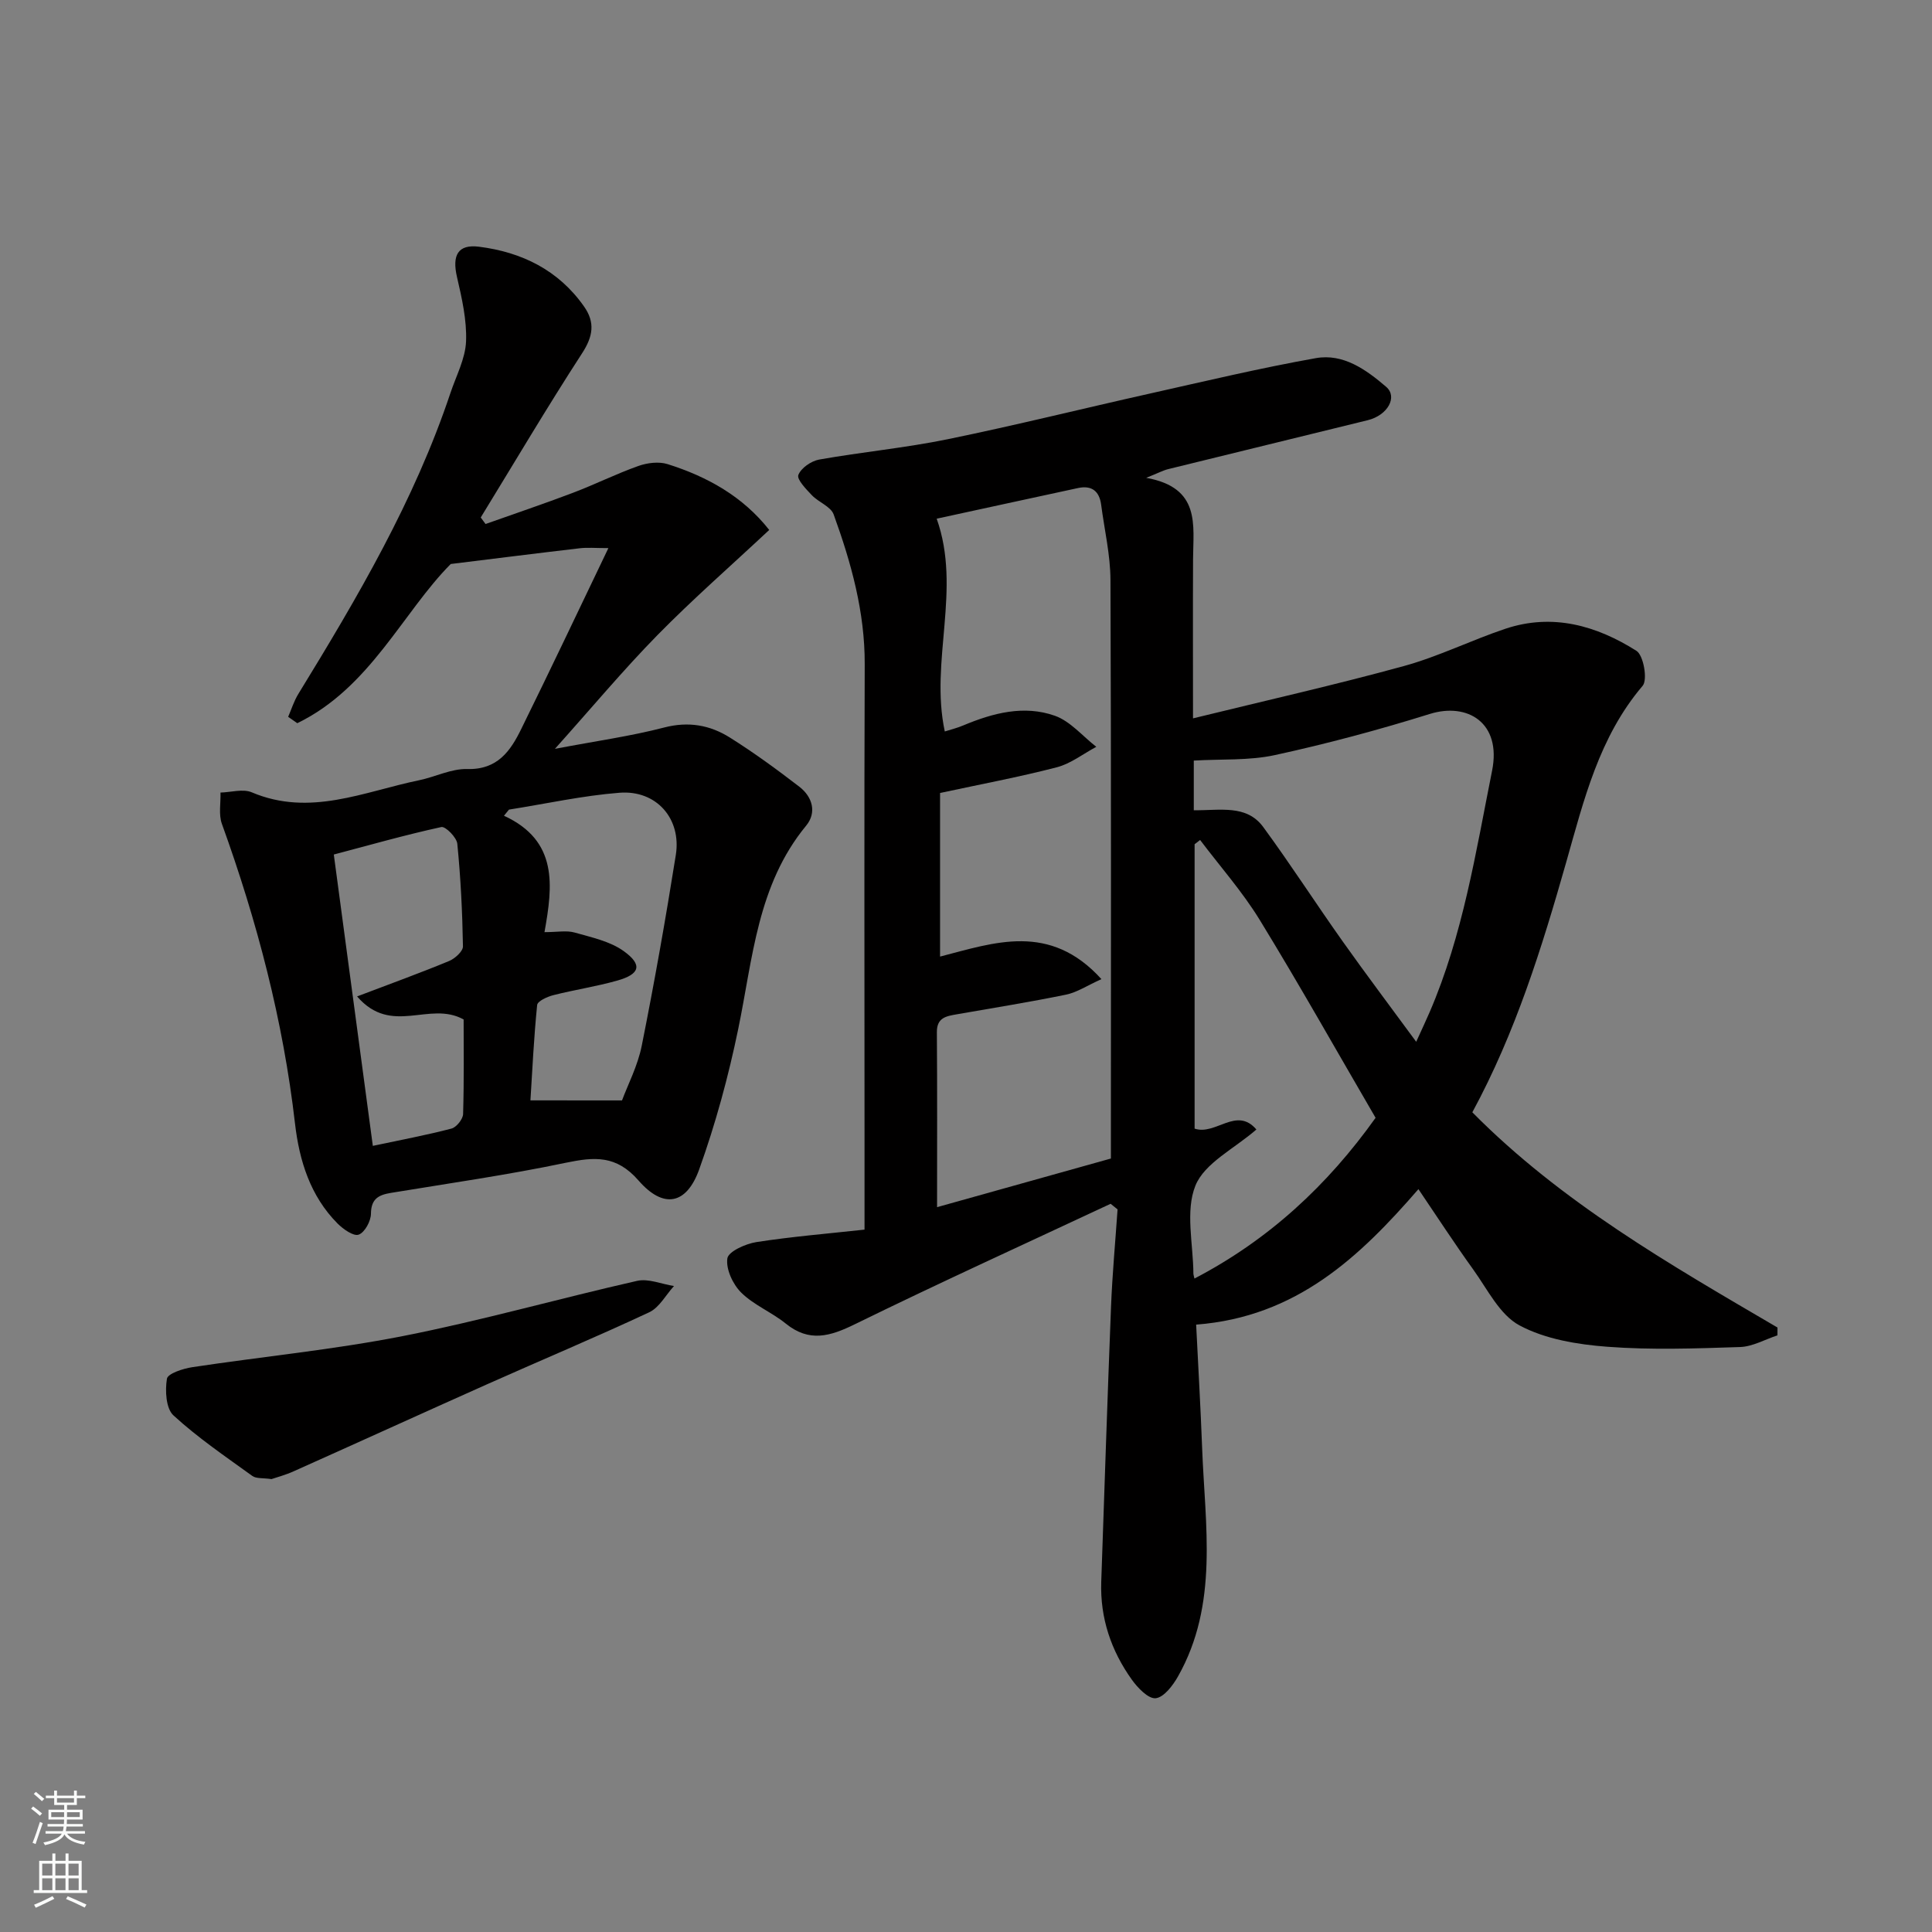 <svg enable-background="new 0 0 400 400" viewBox="0 0 400 400" xmlns="http://www.w3.org/2000/svg"><rect x="0" y="0" width="400" height="400" fill="#808080" stroke="none"/><g fill="#010000"><path d="m237.31 98.93c11.34 2.03 9.73 9.78 9.7 16.84-.05 10.64-.01 21.29-.01 32.96 14.97-3.67 29.4-6.92 43.65-10.83 7.18-1.97 13.96-5.36 21.05-7.73 9.75-3.25 18.85-.65 27.11 4.58 1.47.93 2.35 5.99 1.28 7.24-9.04 10.62-12.17 23.68-15.82 36.51-5.04 17.72-10.49 35.27-19.44 51.79 18.43 18.64 40.88 31.5 63.18 44.56 0 .54 0 1.08-.01 1.62-2.59.85-5.15 2.34-7.76 2.42-9.16.3-18.37.63-27.48-.06-6.18-.47-12.82-1.56-18.16-4.42-4.1-2.19-6.63-7.47-9.59-11.58-3.9-5.42-7.54-11.02-11.34-16.63-12.17 14.03-25.24 26.45-46.02 28.05.42 8.52.92 17.05 1.24 25.59.6 16 3.47 32.27-5.01 47.27-1.06 1.87-2.91 4.31-4.61 4.49-1.52.16-3.73-2.15-4.95-3.86-4.28-6-6.57-12.74-6.32-20.21.66-19.04 1.28-38.07 2.03-57.1.27-6.69.89-13.36 1.35-20.04-.48-.39-.96-.77-1.44-1.16-17.66 8.27-35.42 16.35-52.93 24.93-5.14 2.52-9.45 3.82-14.33-.13-2.9-2.35-6.6-3.82-9.22-6.41-1.73-1.71-3.19-4.85-2.87-7.08.21-1.43 3.77-3.03 6.01-3.38 7.36-1.14 14.81-1.75 22.39-2.58 0-7.58 0-14.07 0-20.55 0-32.16-.08-64.33.04-96.49.04-10.84-2.8-21.02-6.43-31.03-.6-1.65-3.12-2.52-4.51-3.98-1.2-1.26-3.15-3.27-2.8-4.19.55-1.44 2.65-2.89 4.3-3.19 8.84-1.57 17.82-2.41 26.6-4.21 14.02-2.87 27.92-6.34 41.89-9.46 11.43-2.56 22.83-5.28 34.35-7.33 5.68-1.01 10.4 2.37 14.56 5.94 2.43 2.08.33 5.89-3.82 6.91-13.74 3.39-27.5 6.72-41.24 10.11-1.07.25-2.09.81-4.62 1.82zm-9.27 103.79c-3 1.35-5.07 2.75-7.33 3.21-7.5 1.54-15.06 2.75-22.61 4.07-2.15.38-4.16.66-4.13 3.7.09 11.98.04 23.96.04 36.23 12.53-3.51 24.68-6.91 35.99-10.07 0-40.28.07-80.03-.09-119.78-.02-5.2-1.25-10.39-1.93-15.59-.37-2.81-1.96-4.05-4.77-3.45-9.9 2.13-19.78 4.29-29.28 6.35 5.2 14.64-1.46 29.47 1.68 44.05 1.07-.34 2.5-.69 3.85-1.26 6.13-2.57 12.56-4.25 18.94-1.99 3.21 1.14 5.74 4.23 8.58 6.43-2.72 1.45-5.29 3.49-8.19 4.24-7.82 2.03-15.78 3.51-24.16 5.32v33.87c11.22-2.89 22.71-7.14 33.41 4.67zm19.12-34.97c5.44.08 10.91-1.25 14.39 3.49 5.69 7.76 10.9 15.86 16.47 23.71 4.85 6.84 9.9 13.53 15.19 20.74 1.17-2.57 2-4.33 2.77-6.11 6.91-16 9.56-33.11 12.94-50.01 1.99-9.94-5.09-14.19-12.91-11.75-10.54 3.29-21.25 6.16-32.04 8.51-5.39 1.17-11.12.8-16.81 1.14zm37.64 63.68c-7.99-13.71-15.73-27.49-23.98-40.96-3.58-5.85-8.2-11.06-12.35-16.56-.38.29-.76.59-1.14.88v58.88c4.36 1.47 8.66-4.66 12.79.18-4.58 3.99-10.73 6.94-12.62 11.62-2.13 5.28-.45 12.11-.42 18.26 0 .16.07.32.22.98 15.39-8.02 27.57-19.34 37.5-33.28z"/><path d="m125.96 113.48c-2.71 0-4.33-.16-5.91.03-8.52.99-17.03 2.07-26.73 3.26-9.93 10-16.7 25.65-31.77 32.96-.63-.44-1.26-.88-1.89-1.32.69-1.59 1.21-3.28 2.11-4.74 12.21-19.91 24.03-40 31.49-62.31 1.18-3.54 3.08-7.07 3.23-10.67.18-4.43-.87-8.97-1.88-13.36-1.03-4.47.18-6.8 4.56-6.25 8.86 1.12 16.47 4.84 21.76 12.39 2.31 3.29 1.86 6.18-.42 9.68-7.25 11.17-14.02 22.64-20.98 33.99.33.45.67.9 1 1.35 6.03-2.14 12.1-4.19 18.09-6.46 4.57-1.73 8.96-3.93 13.56-5.56 1.84-.65 4.22-.95 6.03-.38 8.28 2.6 15.63 6.74 21.05 13.63-8.05 7.53-15.89 14.38-23.16 21.79-7.09 7.23-13.59 15.03-21.21 23.53 8.61-1.64 15.7-2.62 22.59-4.41 5.05-1.32 9.51-.52 13.63 2.07 4.97 3.12 9.73 6.6 14.38 10.18 2.72 2.09 3.66 5.34 1.41 8.07-10.12 12.29-11.03 27.47-14.06 42.1-2.03 9.83-4.69 19.62-8.08 29.06-2.63 7.33-7.41 8.22-12.56 2.3-4.6-5.28-9.13-4.91-15.07-3.67-11.97 2.51-24.1 4.24-36.17 6.23-2.55.42-4.13 1.2-4.16 4.32-.01 1.53-1.28 3.87-2.54 4.33-1.05.39-3.2-1.13-4.37-2.3-5.66-5.69-7.93-13.06-8.81-20.69-2.46-21.34-7.86-41.91-15.14-62.06-.7-1.94-.22-4.31-.29-6.48 2.17-.05 4.65-.82 6.47-.05 12.05 5.11 23.24-.15 34.66-2.5 3.34-.69 6.65-2.41 9.93-2.32 6.29.18 8.98-3.72 11.24-8.36 5.9-11.98 11.63-24.06 18.01-37.38zm2.82 114.35c1.18-3.18 3.25-7.14 4.09-11.34 2.62-13.1 4.95-26.27 7.05-39.47 1.2-7.53-4.03-13.49-11.66-12.89-7.67.6-15.26 2.29-22.88 3.49-.35.42-.69.85-1.04 1.27 11.26 5.18 10.11 14.5 8.39 24.1 2.65 0 4.56-.39 6.23.08 3.51 1 7.37 1.81 10.22 3.88 3.89 2.82 3.31 4.74-1.35 6.06-4.36 1.24-8.88 1.91-13.28 3.03-1.25.32-3.26 1.23-3.34 2.04-.68 6.75-1 13.53-1.39 19.74 6.35.01 11.93.01 18.96.01zm-54.85-21.53c7-2.66 13.08-4.86 19.04-7.33 1.22-.5 2.9-2.02 2.88-3.04-.12-7.09-.47-14.19-1.17-21.24-.13-1.31-2.45-3.65-3.31-3.46-7.55 1.65-14.99 3.77-22.26 5.69 2.76 20.59 5.4 40.3 8.08 60.32 5.82-1.24 11.1-2.22 16.28-3.58 1.03-.27 2.37-1.94 2.41-3.01.21-7.07.11-14.15.11-19.58-7.14-3.95-14.89 3.5-22.06-4.77z"/><path d="m56.21 306.23c-1.76-.26-3.16-.06-3.98-.66-5.56-4.02-11.28-7.9-16.32-12.53-1.56-1.43-1.75-5.12-1.35-7.58.17-1.08 3.33-2.11 5.25-2.4 14.54-2.2 29.23-3.61 43.65-6.45 16.27-3.2 32.26-7.76 48.44-11.42 2.35-.53 5.08.67 7.64 1.07-1.69 1.85-3.03 4.45-5.12 5.43-11.07 5.18-22.35 9.9-33.51 14.88-13.4 5.98-26.75 12.07-40.14 18.06-1.61.73-3.34 1.19-4.56 1.6z"/></g><path d="m6.44 374.46.42-.45c.65.47 1.27.95 1.85 1.44l-.45.49c-.65-.56-1.25-1.06-1.82-1.48m.93 7.33-.63-.26c.55-1.36 1.05-2.8 1.52-4.33.19.1.38.19.59.27-.46 1.29-.95 2.73-1.48 4.32m-.38-10.38.44-.42c.43.34 1.01.82 1.74 1.44l-.49.49c-.53-.51-1.09-1.01-1.69-1.51m2.5.35h1.72v-1.04h.59v1.04h3.52v-1.04h.59v1.04h1.75v.53h-1.75v1.42h-2.03v.97h3.22v2.03h-3.24c0 .35-.01.66-.03.93h3.32v.53h-3.37c-.03.27-.08.58-.15.94h3.96v.53h-3.71c.67.92 1.93 1.48 3.79 1.68-.13.24-.23.44-.29.59-2.13-.38-3.48-1.08-4.04-2.12-.43.97-1.77 1.72-4.03 2.23-.09-.19-.2-.37-.33-.55 2.1-.42 3.37-1.03 3.81-1.83h-3.36v-.53h3.58c.08-.29.13-.61.16-.94h-3.33v-.53h3.39c.02-.27.04-.58.04-.93h-3.23v-2.03h3.25v-.97h-2.07v-1.42h-1.73zm1.12 3.44v1h2.65c.01-.3.02-.44.01-.4v-.25-.35zm1.19-2h3.52v-.91h-3.52zm4.71 2h-2.63v.59c0 .15-.01.28-.01.4h2.64z" fill="#fafbfa"/><path d="m13.56 383.74h.63v1.52h2.72v6.07h1.13v.6h-11.06v-.6h1.13v-6.07h2.73v-1.52h.63v1.52h2.1v-1.52zm-2.69 8.83.38.56c-1.24.63-2.53 1.25-3.85 1.85-.1-.21-.21-.42-.34-.63 1.36-.55 2.63-1.15 3.81-1.78m-2.13-4.27h2.1v-2.45h-2.1zm0 3.04h2.1v-2.46h-2.1zm2.72-3.04h2.1v-2.45h-2.1zm0 3.04h2.1v-2.46h-2.1zm6.07 3.6c-1.41-.71-2.7-1.3-3.86-1.78l.35-.56c1.45.62 2.75 1.19 3.88 1.72zm-1.25-9.09h-2.1v2.45h2.1zm-2.09 5.49h2.1v-2.46h-2.1z" fill="#fafbfa"/></svg>